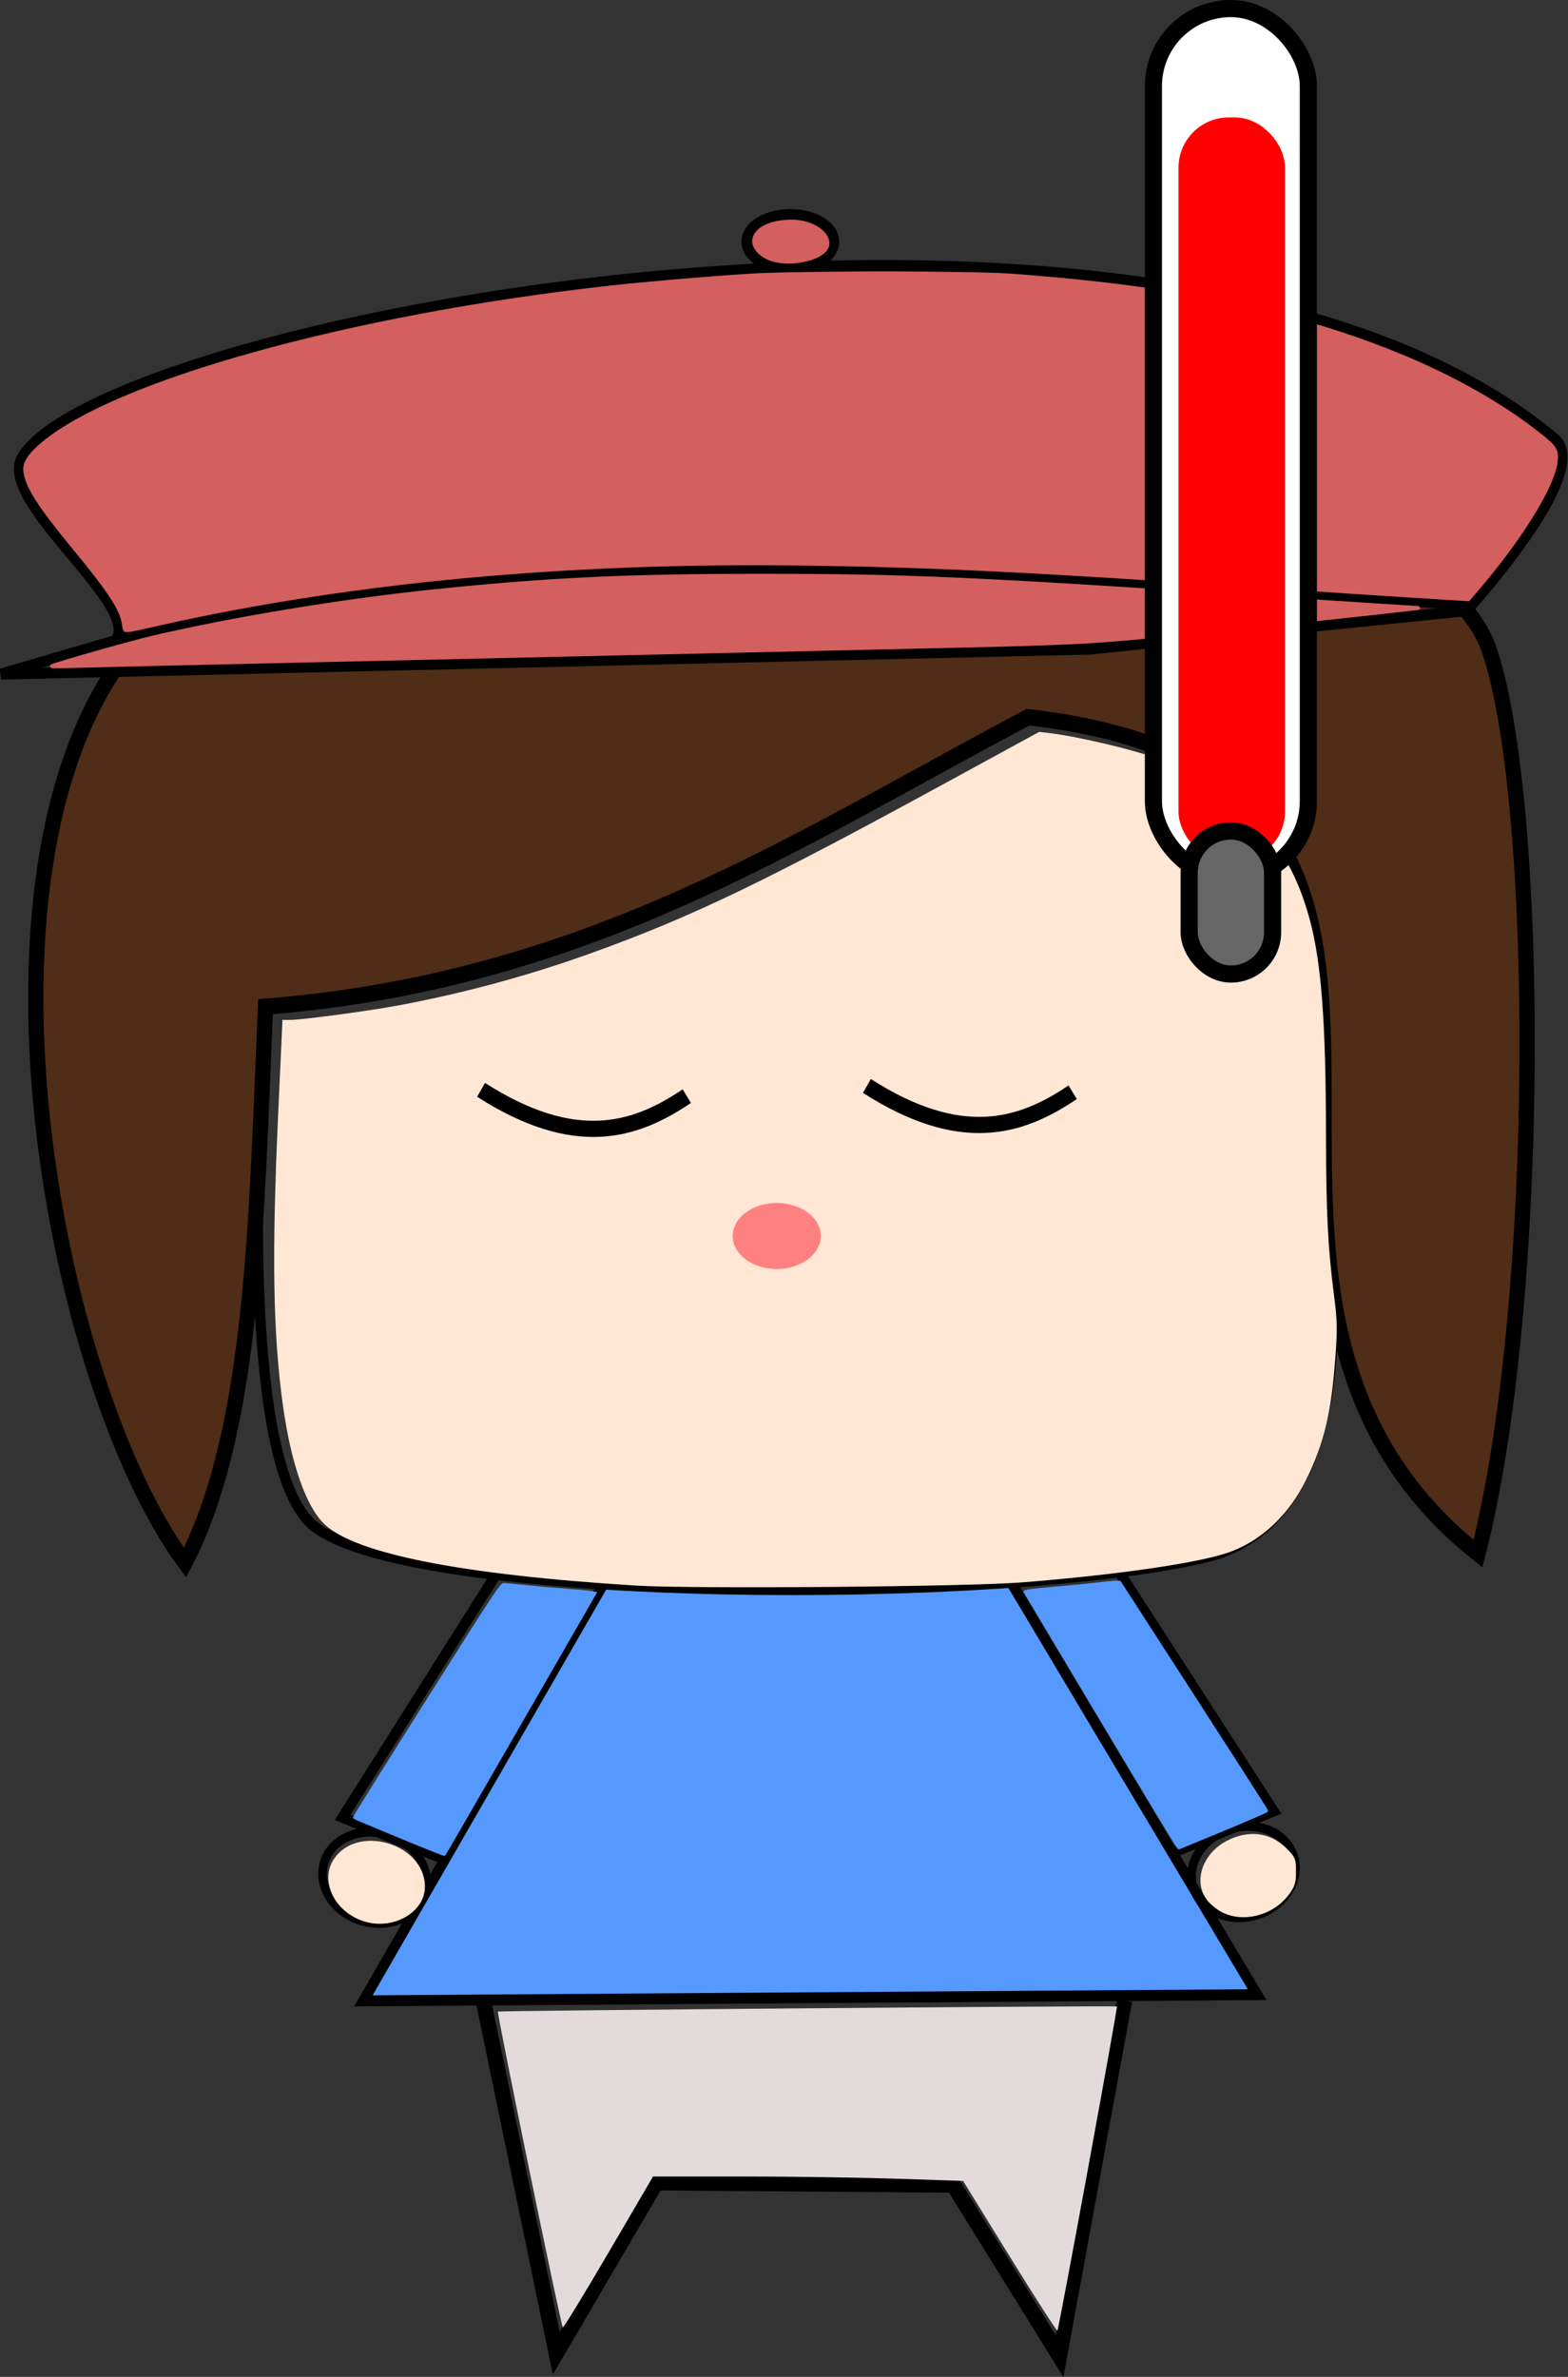 <?xml version="1.0" encoding="UTF-8" standalone="no"?>
<!-- Created with Inkscape (http://www.inkscape.org/) -->

<svg
   width="196.936mm"
   height="298.461mm"
   viewBox="0 0 196.936 298.461"
   version="1.1"
   id="svg5"
   inkscape:export-filename="girly.svg"
   inkscape:export-xdpi="96"
   inkscape:export-ydpi="96"
   inkscape:version="1.2.2 (732a01da63, 2022-12-09)"
   sodipodi:docname="prototype2.svg"
   xml:space="preserve"
   xmlns:inkscape="http://www.inkscape.org/namespaces/inkscape"
   xmlns:sodipodi="http://sodipodi.sourceforge.net/DTD/sodipodi-0.dtd"
   xmlns="http://www.w3.org/2000/svg"
   xmlns:svg="http://www.w3.org/2000/svg"><rect x="0" y="0" width="196.936" height="298.461" fill="#333333" stroke="none"/><sodipodi:namedview
     id="namedview7"
     pagecolor="#ffffff"
     bordercolor="#000000"
     borderopacity="0.25"
     inkscape:showpageshadow="2"
     inkscape:pageopacity="0.0"
     inkscape:pagecheckerboard="0"
     inkscape:deskcolor="#d1d1d1"
     inkscape:document-units="mm"
     showgrid="false"
     inkscape:zoom="0.0625"
     inkscape:cx="10408"
     inkscape:cy="17136"
     inkscape:window-width="1680"
     inkscape:window-height="979"
     inkscape:window-x="98"
     inkscape:window-y="-8"
     inkscape:window-maximized="1"
     inkscape:current-layer="g4463-2"
     showguides="true" /><defs
     id="defs2" /><g
     inkscape:label="Layer 1"
     inkscape:groupmode="layer"
     id="layer1"
     transform="translate(-3260.896,-1078.052)"><g
       id="g30156-9"
       transform="translate(1007.677,130.56)"
       inkscape:label="sleepy"
       inkscape:export-filename="insu-learn\public\images\fatigue.svg"
       inkscape:export-xdpi="96"
       inkscape:export-ydpi="96"><g
         id="g163916"
         inkscape:export-filename="insu-learn\public\images\dizziness.svg"
         inkscape:export-xdpi="96"
         inkscape:export-ydpi="96"><g
           id="g1363-3-3-0"
           inkscape:label="girl"
           transform="matrix(2.186,0,0,2.314,1615.954,919.106)"><path
             style="fill:#5599ff;stroke:#000000;stroke-width:0.591"
             d="M 82.55,98.908 68.707,121.62 120.056,121.284 105.971,98.989"
             id="path167-64-2-4"
             sodipodi:nodetypes="cccc"
             inkscape:export-filename=".\girly.svg"
             inkscape:export-xdpi="96"
             inkscape:export-ydpi="96" /><path
             style="fill:none;stroke:#000000;stroke-width:0.878"
             d="m 75.619,121.715 4.169,19.028 5.75,-9.275 17.053,0.125 6.108,9.3 3.74,-19.292"
             id="path265-0-2-1"
             sodipodi:nodetypes="cccccc" /><path
             style="fill:none;stroke:#000000;stroke-width:0.591"
             d="m 76.365,98.426 -8.85,13.236 5.802,2.26"
             id="path375-7-7-2"
             sodipodi:nodetypes="ccc" /><path
             style="fill:none;stroke:#000000;stroke-width:0.591"
             d="m 112.149,98.385 8.844,12.934 -5.802,2.26"
             id="path375-0-8-3-1"
             sodipodi:nodetypes="ccc" /><ellipse
             style="fill:none;stroke:#000000;stroke-width:0.495"
             id="path467-72-5-9"
             cx="96.235"
             cy="94.876"
             rx="3.009"
             ry="2.449"
             transform="matrix(0.97,0.241,-0.253,0.967,0,0)" /><ellipse
             style="fill:none;stroke:#000000;stroke-width:0.495"
             id="path467-1-8-5-6"
             cx="86.426"
             cy="-140.076"
             rx="3.009"
             ry="2.449"
             transform="matrix(0.97,-0.241,-0.253,-0.967,0,0)" /><path
             style="fill:#502d16;stroke:#000000;stroke-width:0.878"
             d="M 106.904,51.961 C 93.682,58.54 81.664,66.284 63.081,67.672 62.563,78.935 62.429,90.649 58.457,97.842 50.861,88.112 45.151,59.728 55.52,47.966 c 22.365,-25.371 73.83,-10.479 77.828,0.232 2.997,8.03 3.116,35.443 -0.602,49.154 -19.835,-14.865 4.809,-42.005 -25.842,-45.391 z"
             id="path491-2-0-4"
             sodipodi:nodetypes="cccsscc" /><path
             style="fill:none;stroke:#000000;stroke-width:0.591"
             d="m 63.116,67.604 c 0,0 -2.187,24.622 2.779,28.274 5.741,4.223 39.645,4.263 51.246,1.651 8.558,-1.926 7.162,-14.568 7.162,-14.568"
             id="path1328-3-6-2"
             sodipodi:nodetypes="cssc" /><path
             style="fill:#ffe6d5;stroke:#ffe6d5;stroke-width:0.895"
             d="m 258.977,442.067 c -5.708,-2.027 -8.529,-7.692 -5.843,-11.734 4.742,-7.136 19.026,-3.207 19.026,5.234 0,5.155 -7.105,8.658 -13.183,6.5 z"
             id="path3652-8-3-6"
             transform="scale(0.265)" /><path
             style="fill:#ffe6d5;stroke:#ffe6d5;stroke-width:0.895"
             d="m 445.448,440.316 c -1.173,-0.592 -2.638,-1.831 -3.256,-2.753 -2.351,-3.506 -0.389,-8.497 4.279,-10.886 4.539,-2.323 9.195,-1.838 12.57,1.31 1.856,1.731 1.981,2.013 1.981,4.471 0,2.203 -0.234,2.918 -1.46,4.463 -3.291,4.147 -9.615,5.668 -14.113,3.396 z"
             id="path3654-6-6-0"
             transform="scale(0.265)" /><path
             style="fill:#5599ff;stroke:#5599ff;stroke-width:0.535"
             d="m 419.371,401.621 c -9.084,-14.369 -16.591,-26.25 -16.682,-26.402 -0.12,-0.201 1.638,-0.424 6.463,-0.82 3.646,-0.299 7.921,-0.696 9.501,-0.882 1.58,-0.186 3.259,-0.34 3.731,-0.341 l 0.858,-0.002 15.957,23.333 c 8.777,12.833 15.957,23.42 15.957,23.527 0,0.106 -4.272,1.859 -9.494,3.895 -5.222,2.036 -9.557,3.728 -9.635,3.76 -0.077,0.032 -7.573,-11.698 -16.657,-26.067 z"
             id="path3729-8-0-2"
             transform="scale(0.265)" /><path
             style="fill:#5599ff;stroke:#5599ff;stroke-width:0.535"
             d="m 267.037,425.314 c -5.319,-2.08 -9.718,-3.829 -9.775,-3.886 -0.057,-0.057 7.074,-10.83 15.847,-23.94 14.591,-21.804 16.006,-23.836 16.597,-23.835 0.356,2.5e-4 2.101,0.154 3.878,0.341 1.777,0.187 5.655,0.516 8.617,0.73 2.962,0.214 5.825,0.465 6.362,0.556 l 0.976,0.167 -16.296,26.73 c -8.963,14.701 -16.35,26.772 -16.416,26.824 -0.066,0.052 -4.472,-1.608 -9.791,-3.688 z"
             id="path3731-9-0-9"
             transform="scale(0.265)" /><path
             style="fill:#e3dbdb;stroke:none;stroke-width:2.248"
             d="m 399.392,511.276 -10.098,-15.457 -14.556,-0.453 c -8.006,-0.249 -23.132,-0.454 -33.613,-0.454 l -19.056,-0.002 -9.653,15.58 c -5.309,8.569 -9.769,15.464 -9.911,15.322 -0.434,-0.434 -14.345,-64.385 -14.066,-64.664 0.208,-0.208 133.589,-1.251 134.198,-1.05 0.233,0.077 -12.59,66.076 -12.898,66.385 -0.137,0.137 -4.793,-6.707 -10.347,-15.208 z"
             id="path3802-9-7-0"
             transform="scale(0.265)" /><path
             style="fill:#ffe6d5;stroke:none;stroke-width:1.589"
             d="m 1260.028,851.656 c -37.609,-2.213 -60.619,-6.476 -67.462,-12.501 -4.05,-3.565 -7.349,-12.464 -9.115,-24.589 -2.127,-14.598 -2.397,-30.655 -1.002,-59.483 l 0.933,-19.269 h 1.728 c 2.488,0 16.526,-1.766 22.977,-2.89 14.419,-2.513 28.765,-6.185 42.607,-10.907 21.472,-7.324 37.002,-14.379 76.751,-34.868 l 20.023,-10.321 2.718,0.32 c 5.523,0.651 16.933,3.168 21.921,4.837 9.428,3.154 16.134,7.016 21.889,12.605 5.925,5.754 9.585,11.959 12.031,20.398 2.607,8.993 3.576,21.005 3.608,44.762 0.021,15.484 0.418,22.885 1.743,32.512 0.708,5.145 0.744,6.885 0.264,12.969 -0.873,11.081 -2.394,17.119 -6.18,24.52 -3.839,7.506 -10.074,12.979 -17.372,15.249 -6.912,2.15 -23.952,4.457 -44.283,5.997 -11.895,0.901 -71.666,1.37 -83.778,0.657 z"
             id="path6257-1-7"
             transform="matrix(0.265,0,0,0.265,-249.54,-126.602)" /><path
             style="fill:#ffe6d5;stroke:#000000;stroke-width:0.878"
             d="m 75.467,72.185 c 5.367,3.244 8.811,2.27 11.82,0.341 m 10.349,-0.552 c 5.367,3.244 8.811,2.27 11.82,0.341"
             id="path1365-0-3-8"
             sodipodi:nodetypes="cc" /><ellipse
             style="fill:#ff8080;stroke:none;stroke-width:0.878"
             id="path5074-2-3-5-1"
             cx="92.455"
             cy="80.116"
             rx="2.53"
             ry="1.791" /></g><g
           id="g1353-7-5-2"
           inkscape:label="barette"
           transform="matrix(3.241,0,0,3.53,1458.544,889.225)"><path
             style="fill:none;stroke:#000000;stroke-width:0.393"
             d="m 137.63,38.774 c 0,0 4.974,-4.972 3.455,-6.143 -14.908,-11.49 -55.981,-4.319 -59.388,0.624 -1.098,1.593 4.962,5.473 3.5,6.636"
             id="path1344-5-7-9"
             sodipodi:nodetypes="cssc" /><path
             style="fill:none;stroke:#000000;stroke-width:0.393"
             d="m 85.591,39.726 -4.725,1.268 42.154,-0.889 14.531,-1.357"
             id="path1346-6-6-0"
             sodipodi:nodetypes="cccc" /><path
             style="fill:none;stroke:#000000;stroke-width:0.361"
             d="M 85.308,39.772 C 104.005,35.634 120.646,37.655 137.667,38.538"
             id="path1348-92-3-1"
             sodipodi:nodetypes="cc" /><ellipse
             style="fill:none;stroke:#000000;stroke-width:0.415"
             id="path1395-0-3-0"
             cx="111.455"
             cy="25.612"
             rx="1.685"
             ry="0.95" /><path
             style="fill:#d35f5f;stroke:#d35f5f;stroke-width:0.266"
             d="m 110.562,26.103 c -0.912,-0.459 -0.36,-1.134 0.933,-1.141 0.658,-0.003 1.264,0.295 1.337,0.659 0.104,0.512 -1.524,0.857 -2.271,0.481 z"
             id="path3500-2-2-2" /><path
             style="fill:#d35f5f;stroke:#d35f5f;stroke-width:0.133"
             d="m 85.623,39.22 c -0.087,-0.529 -0.542,-1.173 -1.889,-2.673 -1.373,-1.529 -1.84,-2.192 -1.932,-2.743 -0.046,-0.275 0.113,-0.536 0.542,-0.89 2.745,-2.266 12.025,-4.643 22.141,-5.673 1.387,-0.141 3.66,-0.32 5.383,-0.423 1.695,-0.102 8.652,-0.102 10.147,-0.001 4.614,0.312 8.049,0.817 11.316,1.663 3.655,0.947 6.78,2.305 9.07,3.941 0.732,0.523 0.795,0.623 0.705,1.107 -0.164,0.882 -1.405,2.7 -3.037,4.447 l -0.337,0.361 -2.049,-0.117 c -1.127,-0.064 -3.747,-0.222 -5.824,-0.351 -9.334,-0.579 -12.848,-0.735 -17.909,-0.8 -9.097,-0.115 -17.532,0.604 -24.909,2.125 -1.533,0.316 -1.372,0.313 -1.419,0.026 z"
             id="path3502-0-0-1" /><path
             style="fill:#d35f5f;stroke:#d35f5f;stroke-width:0.133"
             d="m 82.838,40.711 c 0.252,-0.104 3.104,-0.845 3.955,-1.027 3.125,-0.668 7.331,-1.303 10.812,-1.634 4.478,-0.425 7.502,-0.557 12.714,-0.556 5.768,0.002 8.104,0.098 19.878,0.816 2.894,0.176 5.408,0.324 5.587,0.327 0.179,0.003 -2.555,0.28 -6.077,0.614 -7.243,0.688 -5.915,0.618 -15.614,0.819 -2.375,0.049 -6.153,0.129 -8.396,0.176 -2.242,0.048 -7.882,0.165 -12.533,0.26 -4.651,0.095 -8.891,0.186 -9.423,0.202 -0.532,0.015 -0.939,0.017 -0.905,0.003 z"
             id="path3504-40-1-9" /></g><g
           id="g163714"><path
             style="fill:none;stroke:#ffcc00;stroke-width:7.146"
             d="m 1741.778,991.223 c 53.352,16.966 104.042,12.634 153.413,-2.245"
             id="path163546"
             sodipodi:nodetypes="cc" /><path
             style="fill:none;stroke:#ffcc00;stroke-width:7.146"
             d="m 1871.244,983.74 24.696,5.987 -11.225,20.206"
             id="path163710" /></g><g
           id="g163714-4"
           transform="rotate(180,1821.061,981.247)"><path
             style="fill:none;stroke:#ffcc00;stroke-width:7.146"
             d="m 1741.778,991.223 c 53.352,16.966 104.042,12.634 153.413,-2.245"
             id="path163546-5"
             sodipodi:nodetypes="cc" /><path
             style="fill:none;stroke:#ffcc00;stroke-width:7.146"
             d="m 1871.244,983.74 24.696,5.987 -11.225,20.206"
             id="path163710-7" /></g></g><g
         id="g163916-4"
         inkscape:export-filename="insu-learn\public\images\dizziness.svg"
         inkscape:export-xdpi="96"
         inkscape:export-ydpi="96"
         transform="translate(532.715,-1.8)"><g
           id="g1363-3-3-0-9"
           inkscape:label="girl"
           transform="matrix(2.186,0,0,2.314,1615.954,919.106)"
           inkscape:export-filename="insu-learn\public\images\fever.svg"
           inkscape:export-xdpi="96"
           inkscape:export-ydpi="96"><path
             style="fill:#5599ff;stroke:#000000;stroke-width:0.591"
             d="M 82.55,98.908 68.707,121.62 120.056,121.284 105.971,98.989"
             id="path167-64-2-4-9"
             sodipodi:nodetypes="cccc"
             inkscape:export-filename=".\girly.svg"
             inkscape:export-xdpi="96"
             inkscape:export-ydpi="96" /><path
             style="fill:none;stroke:#000000;stroke-width:0.878"
             d="m 75.619,121.715 4.169,19.028 5.75,-9.275 17.053,0.125 6.108,9.3 3.74,-19.292"
             id="path265-0-2-1-9"
             sodipodi:nodetypes="cccccc" /><path
             style="fill:none;stroke:#000000;stroke-width:0.591"
             d="m 76.365,98.426 -8.85,13.236 5.802,2.26"
             id="path375-7-7-2-5"
             sodipodi:nodetypes="ccc" /><path
             style="fill:none;stroke:#000000;stroke-width:0.591"
             d="m 112.149,98.385 8.844,12.934 -5.802,2.26"
             id="path375-0-8-3-1-3"
             sodipodi:nodetypes="ccc" /><ellipse
             style="fill:none;stroke:#000000;stroke-width:0.495"
             id="path467-72-5-9-6"
             cx="96.235"
             cy="94.876"
             rx="3.009"
             ry="2.449"
             transform="matrix(0.97,0.241,-0.253,0.967,0,0)" /><ellipse
             style="fill:none;stroke:#000000;stroke-width:0.495"
             id="path467-1-8-5-6-7"
             cx="86.426"
             cy="-140.076"
             rx="3.009"
             ry="2.449"
             transform="matrix(0.97,-0.241,-0.253,-0.967,0,0)" /><path
             style="fill:#502d16;stroke:#000000;stroke-width:0.878"
             d="M 106.904,51.961 C 93.682,58.54 81.664,66.284 63.081,67.672 62.563,78.935 62.429,90.649 58.457,97.842 50.861,88.112 45.151,59.728 55.52,47.966 c 22.365,-25.371 73.83,-10.479 77.828,0.232 2.997,8.03 3.116,35.443 -0.602,49.154 -19.835,-14.865 4.809,-42.005 -25.842,-45.391 z"
             id="path491-2-0-4-1"
             sodipodi:nodetypes="cccsscc" /><path
             style="fill:none;stroke:#000000;stroke-width:0.591"
             d="m 63.116,67.604 c 0,0 -2.187,24.622 2.779,28.274 5.741,4.223 39.645,4.263 51.246,1.651 8.558,-1.926 7.162,-14.568 7.162,-14.568"
             id="path1328-3-6-2-1"
             sodipodi:nodetypes="cssc" /><path
             style="fill:#ffe6d5;stroke:#ffe6d5;stroke-width:0.895"
             d="m 258.977,442.067 c -5.708,-2.027 -8.529,-7.692 -5.843,-11.734 4.742,-7.136 19.026,-3.207 19.026,5.234 0,5.155 -7.105,8.658 -13.183,6.5 z"
             id="path3652-8-3-6-5"
             transform="scale(0.265)" /><path
             style="fill:#ffe6d5;stroke:#ffe6d5;stroke-width:0.895"
             d="m 445.448,440.316 c -1.173,-0.592 -2.638,-1.831 -3.256,-2.753 -2.351,-3.506 -0.389,-8.497 4.279,-10.886 4.539,-2.323 9.195,-1.838 12.57,1.31 1.856,1.731 1.981,2.013 1.981,4.471 0,2.203 -0.234,2.918 -1.46,4.463 -3.291,4.147 -9.615,5.668 -14.113,3.396 z"
             id="path3654-6-6-0-2"
             transform="scale(0.265)" /><path
             style="fill:#5599ff;stroke:#5599ff;stroke-width:0.535"
             d="m 419.371,401.621 c -9.084,-14.369 -16.591,-26.25 -16.682,-26.402 -0.12,-0.201 1.638,-0.424 6.463,-0.82 3.646,-0.299 7.921,-0.696 9.501,-0.882 1.58,-0.186 3.259,-0.34 3.731,-0.341 l 0.858,-0.002 15.957,23.333 c 8.777,12.833 15.957,23.42 15.957,23.527 0,0.106 -4.272,1.859 -9.494,3.895 -5.222,2.036 -9.557,3.728 -9.635,3.76 -0.077,0.032 -7.573,-11.698 -16.657,-26.067 z"
             id="path3729-8-0-2-5"
             transform="scale(0.265)" /><path
             style="fill:#5599ff;stroke:#5599ff;stroke-width:0.535"
             d="m 267.037,425.314 c -5.319,-2.08 -9.718,-3.829 -9.775,-3.886 -0.057,-0.057 7.074,-10.83 15.847,-23.94 14.591,-21.804 16.006,-23.836 16.597,-23.835 0.356,2.5e-4 2.101,0.154 3.878,0.341 1.777,0.187 5.655,0.516 8.617,0.73 2.962,0.214 5.825,0.465 6.362,0.556 l 0.976,0.167 -16.296,26.73 c -8.963,14.701 -16.35,26.772 -16.416,26.824 -0.066,0.052 -4.472,-1.608 -9.791,-3.688 z"
             id="path3731-9-0-9-5"
             transform="scale(0.265)" /><path
             style="fill:#e3dbdb;stroke:none;stroke-width:2.248"
             d="m 399.392,511.276 -10.098,-15.457 -14.556,-0.453 c -8.006,-0.249 -23.132,-0.454 -33.613,-0.454 l -19.056,-0.002 -9.653,15.58 c -5.309,8.569 -9.769,15.464 -9.911,15.322 -0.434,-0.434 -14.345,-64.385 -14.066,-64.664 0.208,-0.208 133.589,-1.251 134.198,-1.05 0.233,0.077 -12.59,66.076 -12.898,66.385 -0.137,0.137 -4.793,-6.707 -10.347,-15.208 z"
             id="path3802-9-7-0-1"
             transform="scale(0.265)" /><path
             style="fill:#ffe6d5;stroke:none;stroke-width:1.589"
             d="m 1260.028,851.656 c -37.609,-2.213 -60.619,-6.476 -67.462,-12.501 -4.05,-3.565 -7.349,-12.464 -9.115,-24.589 -2.127,-14.598 -2.397,-30.655 -1.002,-59.483 l 0.933,-19.269 h 1.728 c 2.488,0 16.526,-1.766 22.977,-2.89 14.419,-2.513 28.765,-6.185 42.607,-10.907 21.472,-7.324 37.002,-14.379 76.751,-34.868 l 20.023,-10.321 2.718,0.32 c 5.523,0.651 16.933,3.168 21.921,4.837 9.428,3.154 16.134,7.016 21.889,12.605 5.925,5.754 9.585,11.959 12.031,20.398 2.607,8.993 3.576,21.005 3.608,44.762 0.021,15.484 0.418,22.885 1.743,32.512 0.708,5.145 0.744,6.885 0.264,12.969 -0.873,11.081 -2.394,17.119 -6.18,24.52 -3.839,7.506 -10.074,12.979 -17.372,15.249 -6.912,2.15 -23.952,4.457 -44.283,5.997 -11.895,0.901 -71.666,1.37 -83.778,0.657 z"
             id="path6257-1-7-2"
             transform="matrix(0.265,0,0,0.265,-249.54,-126.602)" /><path
             style="fill:#ffe6d5;stroke:#000000;stroke-width:0.878"
             d="m 75.467,72.185 c 5.367,3.244 8.811,2.27 11.82,0.341 m 10.349,-0.552 c 5.367,3.244 8.811,2.27 11.82,0.341"
             id="path1365-0-3-8-4"
             sodipodi:nodetypes="cc" /><ellipse
             style="fill:#ff8080;stroke:none;stroke-width:0.878"
             id="path5074-2-3-5-1-0"
             cx="92.455"
             cy="80.116"
             rx="2.53"
             ry="1.791" /></g><g
           id="g1353-7-5-2-4"
           inkscape:label="barette"
           transform="matrix(3.241,0,0,3.53,1458.544,889.225)"><path
             style="fill:none;stroke:#000000;stroke-width:0.393"
             d="m 137.63,38.774 c 0,0 4.974,-4.972 3.455,-6.143 -14.908,-11.49 -55.981,-4.319 -59.388,0.624 -1.098,1.593 4.962,5.473 3.5,6.636"
             id="path1344-5-7-9-2"
             sodipodi:nodetypes="cssc" /><path
             style="fill:none;stroke:#000000;stroke-width:0.393"
             d="m 85.591,39.726 -4.725,1.268 42.154,-0.889 14.531,-1.357"
             id="path1346-6-6-0-1"
             sodipodi:nodetypes="cccc" /><path
             style="fill:none;stroke:#000000;stroke-width:0.361"
             d="M 85.308,39.772 C 104.005,35.634 120.646,37.655 137.667,38.538"
             id="path1348-92-3-1-0"
             sodipodi:nodetypes="cc" /><ellipse
             style="fill:none;stroke:#000000;stroke-width:0.415"
             id="path1395-0-3-0-9"
             cx="111.455"
             cy="25.612"
             rx="1.685"
             ry="0.95" /><path
             style="fill:#d35f5f;stroke:#d35f5f;stroke-width:0.266"
             d="m 110.562,26.103 c -0.912,-0.459 -0.36,-1.134 0.933,-1.141 0.658,-0.003 1.264,0.295 1.337,0.659 0.104,0.512 -1.524,0.857 -2.271,0.481 z"
             id="path3500-2-2-2-5" /><path
             style="fill:#d35f5f;stroke:#d35f5f;stroke-width:0.133"
             d="m 85.623,39.22 c -0.087,-0.529 -0.542,-1.173 -1.889,-2.673 -1.373,-1.529 -1.84,-2.192 -1.932,-2.743 -0.046,-0.275 0.113,-0.536 0.542,-0.89 2.745,-2.266 12.025,-4.643 22.141,-5.673 1.387,-0.141 3.66,-0.32 5.383,-0.423 1.695,-0.102 8.652,-0.102 10.147,-0.001 4.614,0.312 8.049,0.817 11.316,1.663 3.655,0.947 6.78,2.305 9.07,3.941 0.732,0.523 0.795,0.623 0.705,1.107 -0.164,0.882 -1.405,2.7 -3.037,4.447 l -0.337,0.361 -2.049,-0.117 c -1.127,-0.064 -3.747,-0.222 -5.824,-0.351 -9.334,-0.579 -12.848,-0.735 -17.909,-0.8 -9.097,-0.115 -17.532,0.604 -24.909,2.125 -1.533,0.316 -1.372,0.313 -1.419,0.026 z"
             id="path3502-0-0-1-6" /><path
             style="fill:#d35f5f;stroke:#d35f5f;stroke-width:0.133"
             d="m 82.838,40.711 c 0.252,-0.104 3.104,-0.845 3.955,-1.027 3.125,-0.668 7.331,-1.303 10.812,-1.634 4.478,-0.425 7.502,-0.557 12.714,-0.556 5.768,0.002 8.104,0.098 19.878,0.816 2.894,0.176 5.408,0.324 5.587,0.327 0.179,0.003 -2.555,0.28 -6.077,0.614 -7.243,0.688 -5.915,0.618 -15.614,0.819 -2.375,0.049 -6.153,0.129 -8.396,0.176 -2.242,0.048 -7.882,0.165 -12.533,0.26 -4.651,0.095 -8.891,0.186 -9.423,0.202 -0.532,0.015 -0.939,0.017 -0.905,0.003 z"
             id="path3504-40-1-9-0" /></g><g
           id="g163714-2" /><rect
           style="fill:#ffffff;stroke:#000000;stroke-width:2.151"
           id="rect187209"
           width="19.457"
           height="109.26"
           x="1865.37"
           y="950.367"
           ry="9.729" /><rect
           style="fill:#ff0000;stroke:#ff0000;stroke-width:2.151"
           id="rect187317"
           width="11.225"
           height="91.299"
           x="1869.596"
           y="965.115"
           ry="5.238" /><rect
           style="fill:#666666;stroke:#000000;stroke-width:2.151"
           id="rect187263"
           width="10.477"
           height="17.961"
           x="1869.86"
           y="1053.64"
           ry="5.238"
           transform="translate(-1.1875e-5)" /></g></g></g></svg>
